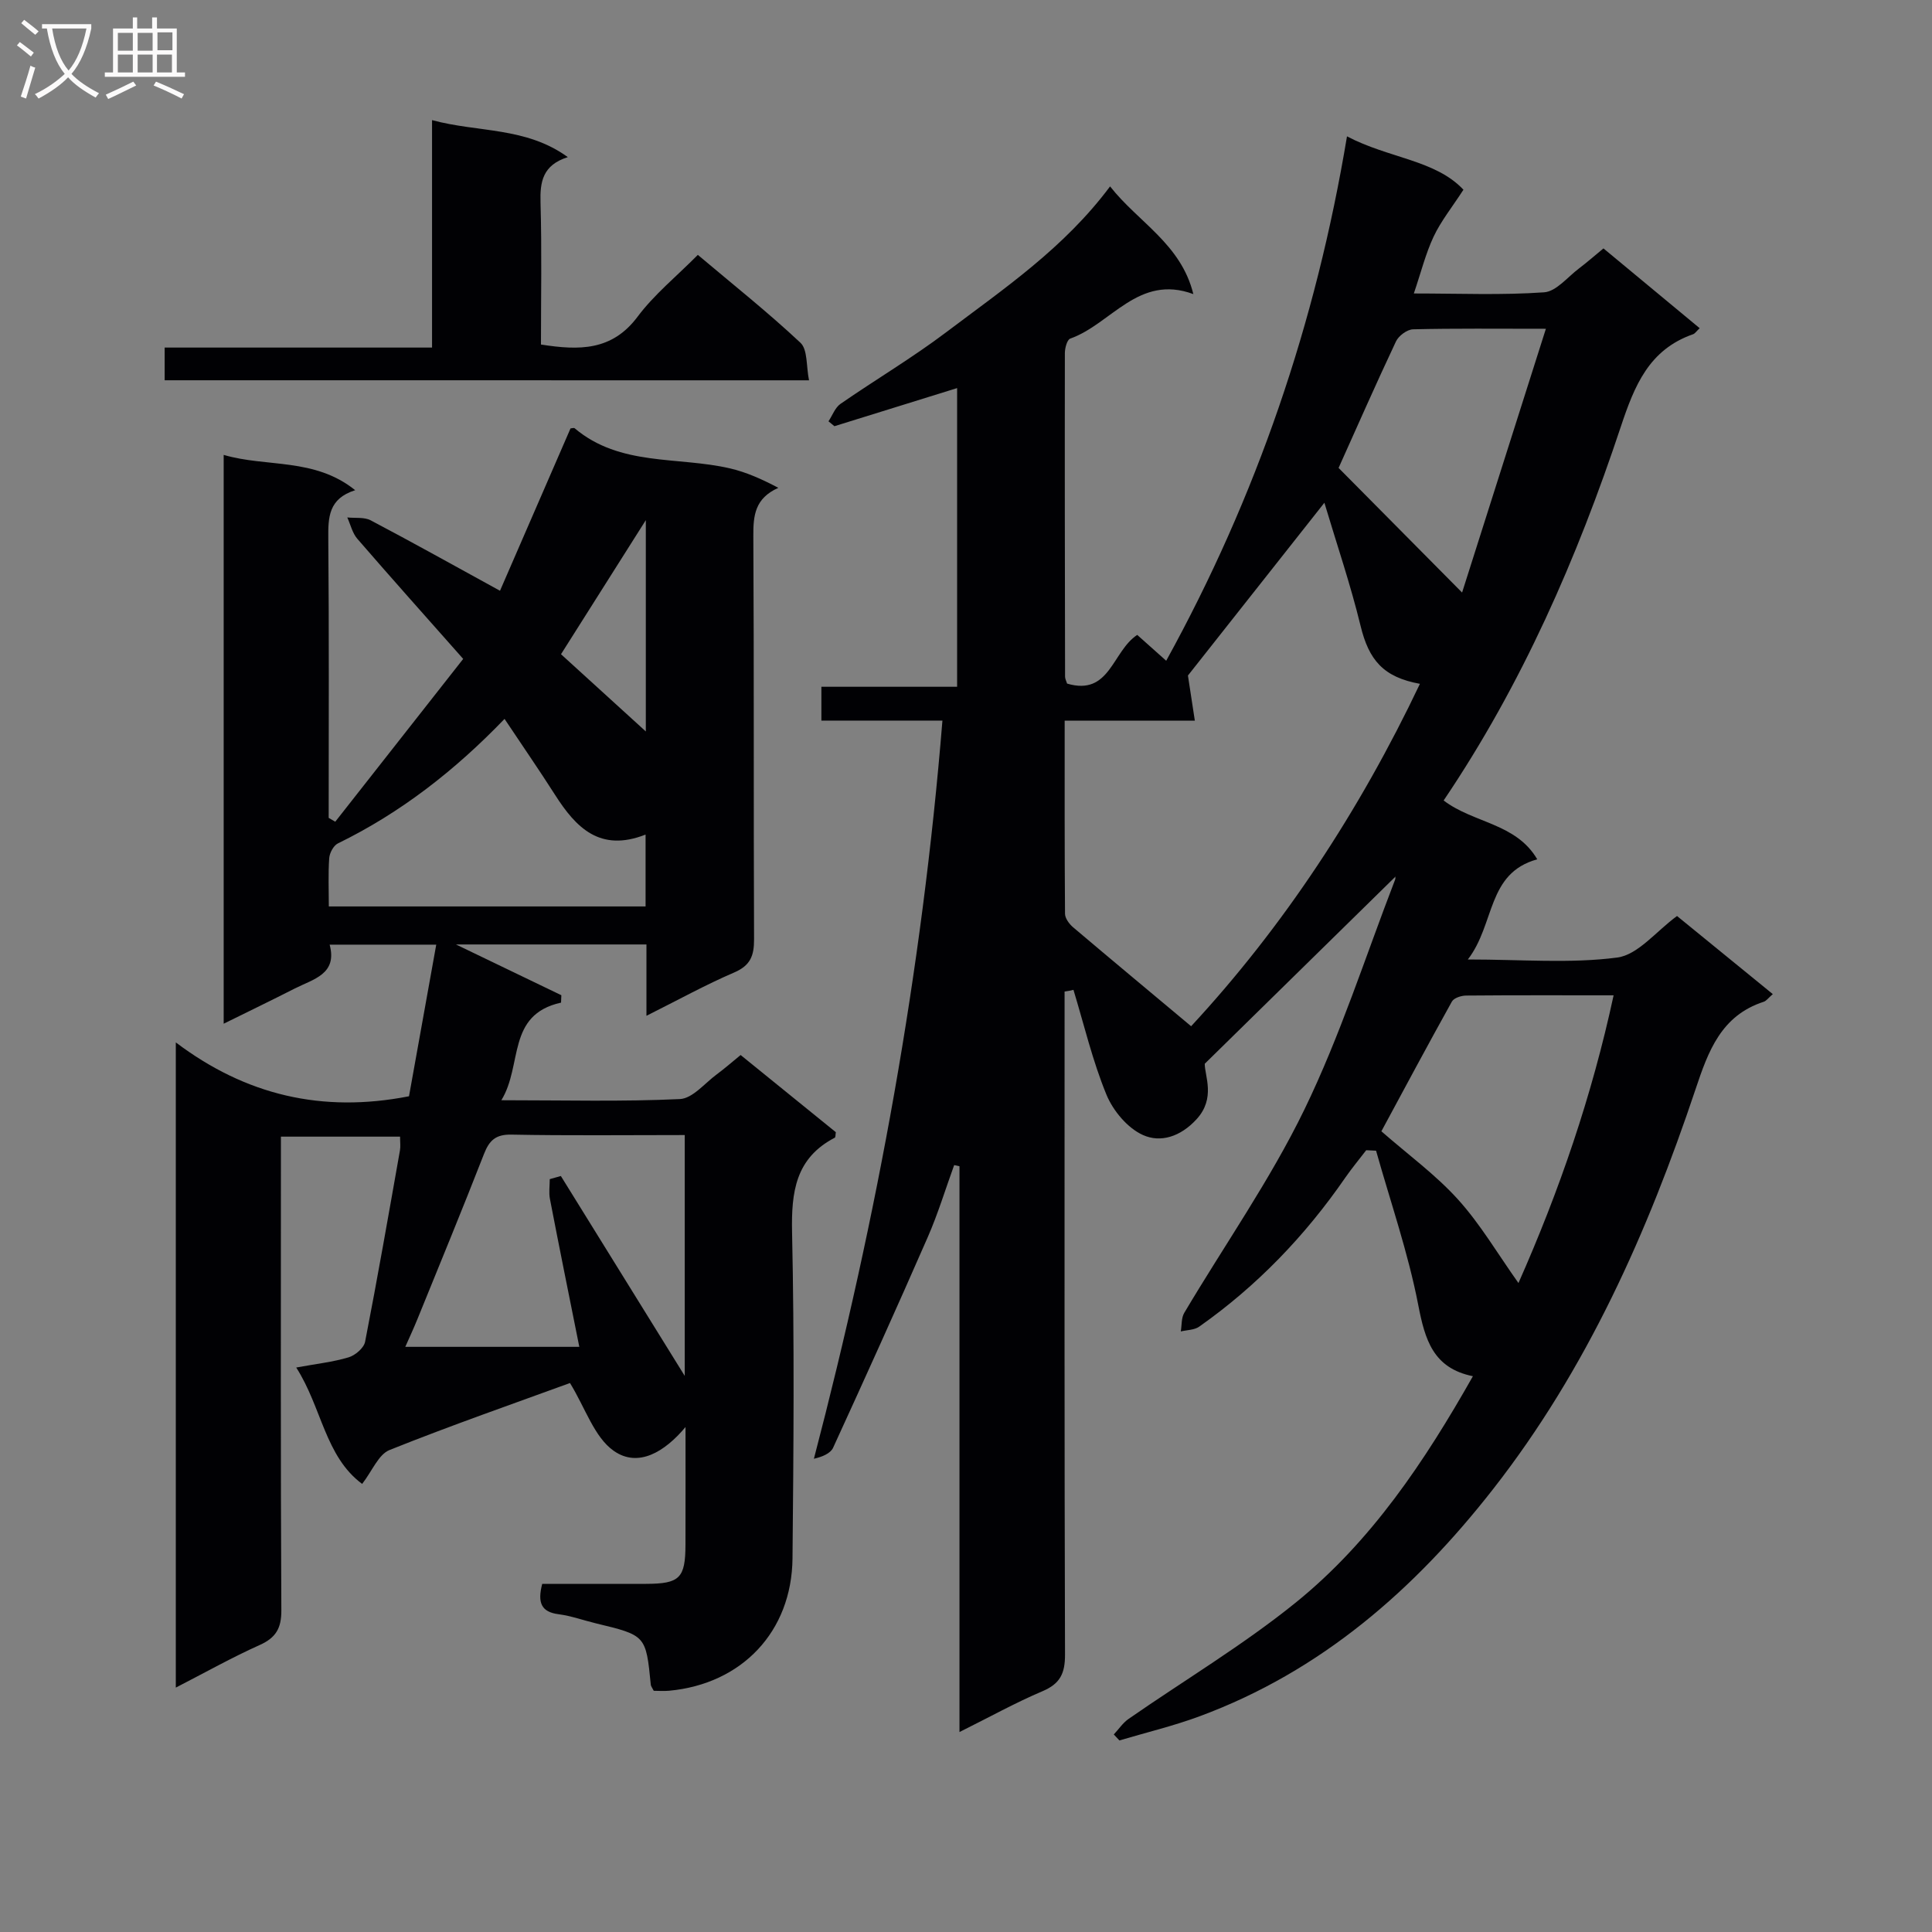 <svg enable-background="new 0 0 400 400" viewBox="0 0 400 400" xmlns="http://www.w3.org/2000/svg"><rect x="0" y="0" width="400" height="400" fill="#808080" stroke="none"/><g fill="#010104"><path d="m220.41 205.29v5.3c0 44-.05 88 .09 131.99.01 3.89-1.01 6.02-4.67 7.57-5.61 2.38-10.96 5.36-17.18 8.45 0-39.67 0-78.4 0-117.14-.37-.08-.73-.16-1.1-.24-1.81 4.98-3.35 10.08-5.47 14.92-6.38 14.59-12.95 29.11-19.59 43.59-.55 1.2-2.25 1.89-3.98 2.29 13.15-50.28 22.39-100.77 26.61-152.83-8.71 0-16.78 0-25.06 0 0-2.55 0-4.5 0-7h28.1c0-20.76 0-40.99 0-61.84-8.53 2.65-16.97 5.27-25.4 7.89-.41-.34-.82-.67-1.23-1.01.81-1.22 1.36-2.83 2.48-3.61 7.25-5.02 14.87-9.53 21.9-14.84 11.91-8.99 24.39-17.41 33.92-30.19 5.82 7.43 14.67 11.88 17.24 22.3-11.37-4.21-17 6.21-25.48 9.21-.66.23-1.12 1.96-1.12 3-.04 22.33 0 44.66.04 66.99 0 .47.27.94.42 1.44 8.89 2.63 9.33-6.69 14.52-10.08 1.86 1.66 3.89 3.47 6 5.35 18.69-33.93 30.99-69.85 37.43-108.57 8.63 4.55 18.31 4.86 24.11 11.05-2.38 3.67-4.67 6.51-6.18 9.72-1.66 3.54-2.61 7.41-4.09 11.76 9.44 0 18.24.38 26.98-.24 2.51-.18 4.85-3.16 7.21-4.94 1.59-1.2 3.09-2.52 5.07-4.15 6.6 5.47 13.19 10.94 19.92 16.52-.7.65-.98 1.12-1.37 1.25-9.14 3.19-12.13 10.65-14.97 19.18-9.03 27.17-20.45 53.33-36.67 77.35 6.17 4.71 14.99 4.68 19.38 12.18-10.48 2.89-8.69 13.38-14.37 20.74 11.24 0 21.22.87 30.92-.4 4.31-.56 8.06-5.44 12.39-8.6 6.49 5.29 13 10.6 19.83 16.17-.93.8-1.33 1.4-1.87 1.58-8.81 2.87-11.47 10.16-14.12 18.1-9.91 29.61-22.51 57.97-41.91 82.79-16.25 20.79-35.6 37.73-60.75 47.04-5.42 2.01-11.08 3.36-16.63 5.01-.39-.41-.77-.83-1.16-1.24 1.01-1.08 1.87-2.39 3.06-3.22 11.58-8.04 23.77-15.31 34.69-24.15 15.55-12.6 26.59-29.11 36.6-46.8-8.25-1.68-9.92-7.55-11.32-14.76-2.09-10.8-5.74-21.3-8.73-31.93-.68-.03-1.36-.06-2.04-.1-1.45 1.89-2.98 3.73-4.34 5.69-8.3 12.03-18.28 22.42-30.24 30.84-1 .71-2.53.68-3.81.99.22-1.29.09-2.79.72-3.85 8.31-14.01 17.76-27.45 24.85-42.05 7.44-15.31 12.65-31.7 18.8-47.63.16-.41-.05-.96-.02-.54-12.51 12.27-25.4 24.92-39.39 38.65-.02 2.51 2.31 7.12-1.7 11.49-3.33 3.63-7.45 4.91-11.1 3.26-3.19-1.43-6.19-5.03-7.56-8.37-2.87-6.98-4.62-14.43-6.82-21.68-.61.16-1.23.26-1.84.35zm26.2 7.18c19.05-20.55 34.84-44.52 47.37-70.89-7.59-1.38-10.57-4.93-12.29-12.01-2.08-8.56-4.94-16.94-7.49-25.48-9.93 12.57-19.24 24.36-28.25 35.77.42 2.75.87 5.69 1.43 9.35-9.31 0-17.87 0-26.95 0 0 13.73-.03 26.86.07 39.98.01.94.87 2.11 1.66 2.78 7.94 6.73 15.93 13.37 24.45 20.5zm67.77 53.17c8.47-19.12 15.21-38.72 19.7-59.57-10.6 0-20.58-.04-30.55.05-1.01.01-2.52.5-2.93 1.24-5.05 9.08-9.95 18.24-14.6 26.86 5.54 4.85 11.24 9 15.86 14.11 4.64 5.13 8.2 11.23 12.52 17.31zm-11.67-142.96c5.71-17.97 11.42-35.95 17.35-54.61-10.21 0-18.86-.1-27.5.11-1.23.03-2.99 1.34-3.54 2.51-4.23 8.97-8.22 18.06-11.88 26.19 8.45 8.52 16.69 16.83 25.57 25.8z"/><path d="m133.84 210.31c0-5.47 0-9.94 0-14.77-13.01 0-25.76 0-39.44 0 7.73 3.72 14.77 7.12 21.82 10.51-.02.51-.04 1.02-.06 1.53-11.34 2.52-7.89 12.93-12.36 20.21 13.08 0 25.04.32 36.96-.24 2.64-.12 5.16-3.3 7.68-5.15 1.59-1.17 3.08-2.49 4.9-3.97 6.68 5.42 13.24 10.73 19.71 15.98-.09.53-.04 1.05-.22 1.14-8.13 4.23-9.02 11.23-8.84 19.61.49 22.48.31 44.99.09 67.48-.15 15.18-10.48 26.01-25.55 27.41-1.12.1-2.25.01-3.18.01-.34-.67-.58-.95-.61-1.25-1.01-10.23-1.01-10.22-11.35-12.71-2.58-.62-5.12-1.55-7.73-1.89-3.62-.46-4.41-2.4-3.4-6.29 7.01 0 14.26.01 21.51 0 6.96-.02 8.13-1.18 8.15-8.11.02-7.94.01-15.88.01-24.36-4.3 5.15-9.79 8.48-14.85 4.94-4.04-2.83-5.86-8.82-9.07-14.05-11.61 4.24-24.6 8.76-37.36 13.87-2.28.91-3.57 4.3-5.67 7.02-7.69-5.7-8.35-15.84-13.65-24.1 4.12-.76 7.58-1.13 10.85-2.11 1.37-.41 3.16-1.94 3.41-3.22 2.57-13.19 4.88-26.42 7.22-39.65.14-.8.02-1.65.02-2.82-8.07 0-16.11 0-24.67 0v5.59c0 30.83-.07 61.65.09 92.48.02 3.72-1.13 5.68-4.5 7.19-5.73 2.57-11.22 5.66-17.35 8.81 0-44.36 0-88.21 0-133.58 14.46 10.92 30.3 14.67 48.28 11.15 1.77-9.87 3.67-20.39 5.64-31.39-7.4 0-14.44 0-22.07 0 1.65 6.12-3.39 7.13-7.24 9.09-4.71 2.4-9.48 4.7-14.7 7.28 0-39.37 0-78.35 0-117.77 8.9 2.62 18.79.52 27.23 7.31-5.52 1.74-5.61 5.6-5.57 9.98.17 19.29.08 38.57.08 57.86.45.27.91.53 1.36.8 8.7-11.08 17.41-22.16 26.49-33.71-7.68-8.68-14.87-16.72-21.92-24.87-1.03-1.19-1.4-2.93-2.08-4.42 1.63.18 3.5-.11 4.85.6 8.66 4.56 17.21 9.34 26.77 14.58 4.69-10.78 9.64-22.2 14.6-33.61.29-.02.7-.17.86-.03 9.39 7.93 21.36 5.8 32.14 8.3 3.42.79 6.67 2.26 10.03 4.03-4.86 2.17-5.21 5.72-5.18 10 .16 27.83.03 55.65.15 83.48.01 3.4-.75 5.42-4.13 6.87-5.9 2.53-11.55 5.66-18.15 8.96zm7.93 24.69c-12.3 0-24.09.14-35.87-.09-3.28-.07-4.6 1.2-5.7 4.02-4.46 11.43-9.14 22.78-13.76 34.14-.84 2.07-1.79 4.1-2.53 5.78h36.03c-2.18-10.88-4.18-20.73-6.08-30.61-.26-1.32-.04-2.74-.04-4.11.77-.22 1.53-.43 2.3-.65 8.63 13.93 17.26 27.86 25.65 41.39 0-16 0-32.58 0-49.87zm-8.11-62.21c-9.45 3.72-14.42-1.45-18.74-8.22-3.3-5.17-6.79-10.22-10.46-15.73-10.28 10.68-21.5 19.43-34.5 25.78-.91.44-1.72 1.97-1.8 3.05-.23 3.26-.08 6.55-.08 10h65.58c0-4.85 0-9.44 0-14.88zm.05-65.1c-6.13 9.69-11.61 18.36-17.56 27.76 5.8 5.28 11.74 10.69 17.56 15.99 0-13.89 0-28.24 0-43.75z"/><path d="m34.09 78.73c0-2.28 0-4.23 0-6.77h55.36c0-15.82 0-31.07 0-47.09 9.6 2.6 19.39 1.35 28.11 7.66-5.22 1.65-5.78 5.12-5.65 9.42.28 9.77.09 19.56.09 29.38 7.94 1.25 14.71 1.31 19.99-5.74 3.45-4.62 8.08-8.37 12.49-12.82 7.23 6.1 14.5 11.87 21.25 18.2 1.51 1.42 1.17 4.82 1.77 7.77-44.76-.01-88.82-.01-133.41-.01z"/></g><path d="m6.4 11.7c-1-.8-1.9-1.6-2.9-2.3l.6-.7c.9.7 1.9 1.4 2.9 2.2zm-2.1 8.3c.7-2.1 1.4-4.2 2-6.4.2.1.6.3 1 .4-.7 2.3-1.3 4.4-1.9 6.4zm3-12.8c-1.1-.9-2.1-1.7-2.9-2.4l.6-.7c1 .8 2 1.5 3 2.4zm1.4-1.3v-.9h10.2v.9c-.9 4.2-2.3 7.3-4.1 9.4 1.3 1.4 3.2 2.7 5.7 4-.2.2-.4.5-.7.9-2.5-1.4-4.4-2.7-5.7-4.2-1.4 1.5-3.5 3-6.1 4.4 0 0 0 0-.1-.1-.3-.4-.5-.7-.7-.8 2.7-1.3 4.7-2.8 6.2-4.2-1.8-2.2-3-5.3-3.7-9.4zm9.2 0h-7.1c.6 3.8 1.7 6.7 3.4 8.7 1.7-2 2.9-4.8 3.7-8.7z" fill="#fbfafa"/><path d="m31.6 3.6h.9v2.3h4.1v9.1h1.7v.9h-16.6v-.9h1.7v-9.1h4.1v-2.3h.9v2.3h3.1v-2.3zm-4 13.3.6.8c-1.9.9-3.8 1.9-5.8 2.8-.2-.3-.3-.6-.5-.9 2-.9 3.9-1.8 5.7-2.7zm-3.2-10.1v3.7h3.1v-3.7zm0 4.5v3.7h3.1v-3.7zm4.1-4.5v3.7h3.1v-3.7zm0 4.5v3.7h3.1v-3.7zm9.1 9.1c-2.1-1.1-4.1-2-5.8-2.7l.5-.8c2.2.9 4.1 1.8 5.8 2.6zm-1.9-13.7h-3.1v3.7h3.1v-3.6zm-3.2 4.6v3.7h3.1v-3.7z" fill="#fbfafa"/></svg>